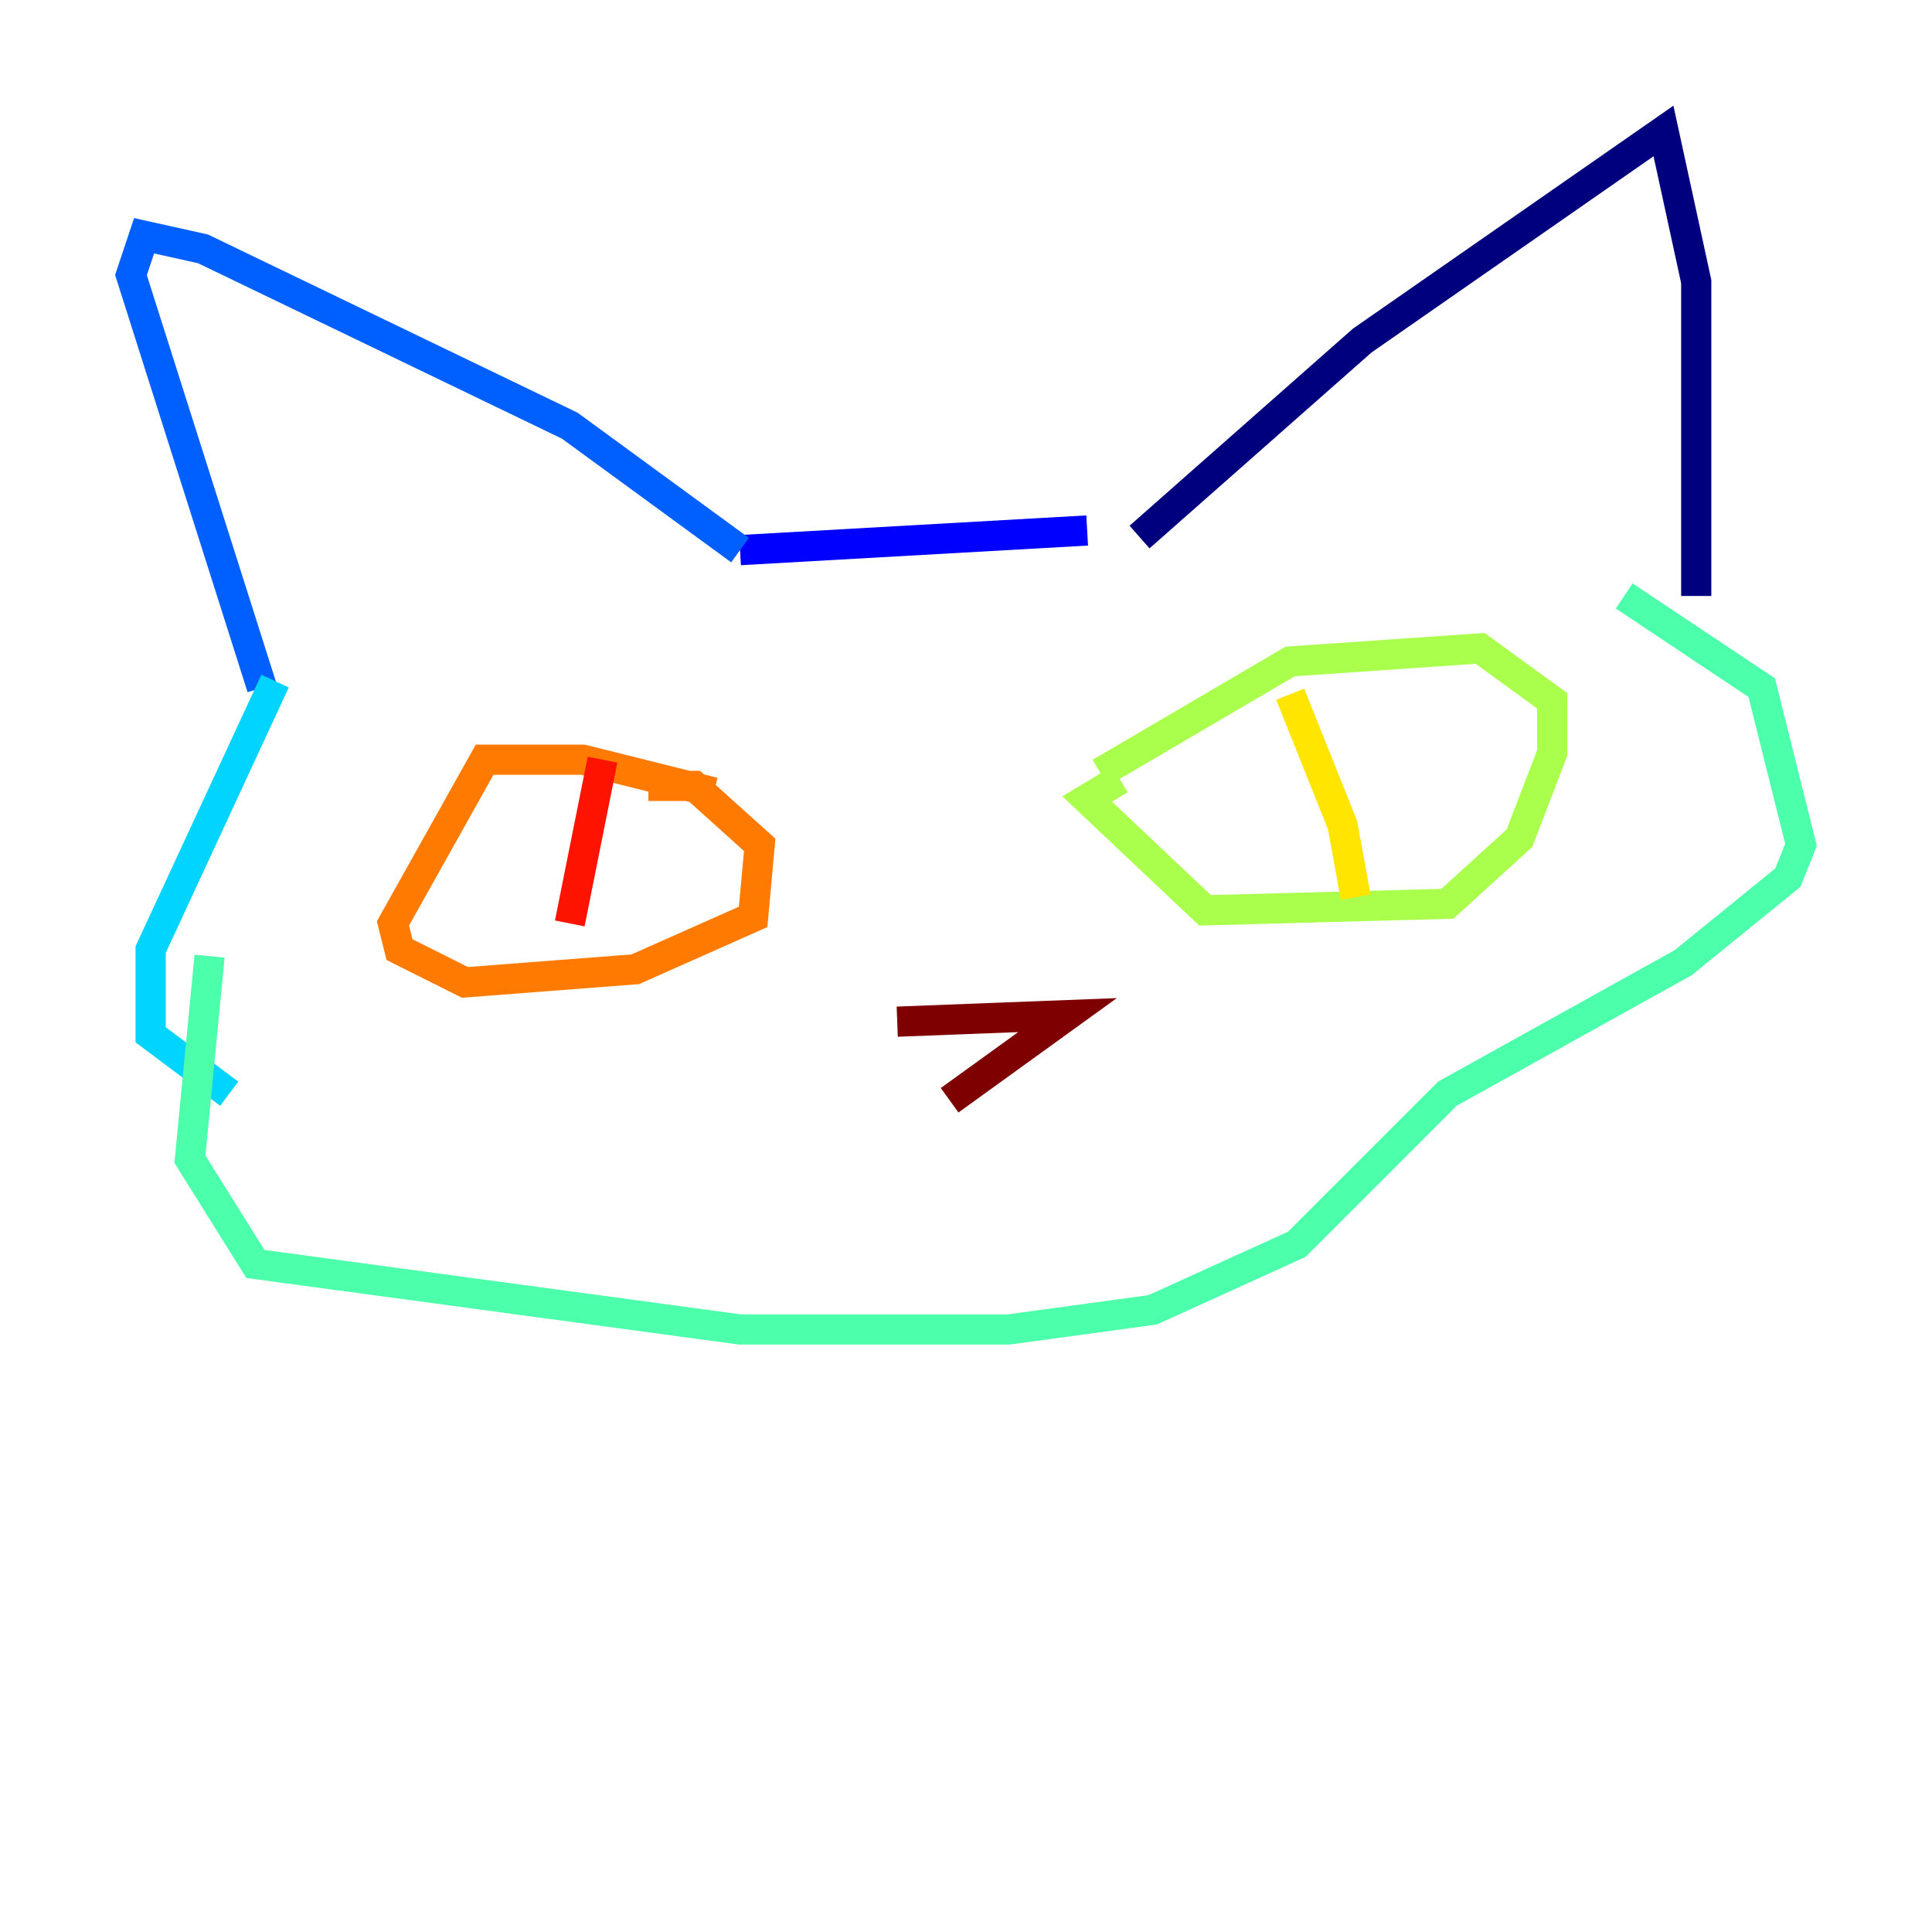 <?xml version="1.0" encoding="utf-8" ?>
<svg baseProfile="tiny" height="128" version="1.2" viewBox="0,0,128,128" width="128" xmlns="http://www.w3.org/2000/svg" xmlns:ev="http://www.w3.org/2001/xml-events" xmlns:xlink="http://www.w3.org/1999/xlink"><defs /><polyline fill="none" points="75.498,35.58 90.251,22.563 110.21,8.678 112.38,18.658 112.38,39.485" stroke="#00007f" stroke-width="2" /><polyline fill="none" points="72.027,35.146 49.031,36.447" stroke="#0000fe" stroke-width="2" /><polyline fill="none" points="49.031,36.447 37.749,28.203 13.451,16.488 9.546,15.62 8.678,18.224 17.356,45.559" stroke="#0060ff" stroke-width="2" /><polyline fill="none" points="18.224,45.125 9.98,62.915 9.98,68.556 15.186,72.461" stroke="#00d4ff" stroke-width="2" /><polyline fill="none" points="13.885,63.349 12.583,76.8 16.922,83.742 49.031,88.081 66.82,88.081 76.366,86.78 85.912,82.441 95.891,72.461 111.512,63.783 118.454,58.142 119.322,55.973 116.719,45.559 107.607,39.485" stroke="#4cffaa" stroke-width="2" /><polyline fill="none" points="72.895,51.2 85.478,43.824 98.061,42.956 102.834,46.427 102.834,49.898 100.664,55.539 95.891,59.878 79.837,60.312 72.027,52.936 74.197,51.634" stroke="#aaff4c" stroke-width="2" /><polyline fill="none" points="85.478,45.993 88.949,54.671 89.817,59.444" stroke="#ffe500" stroke-width="2" /><polyline fill="none" points="47.295,52.502 38.617,50.332 32.108,50.332 26.034,61.18 26.468,62.915 30.807,65.085 42.088,64.217 49.898,60.746 50.332,55.973 45.993,52.068 42.956,52.068" stroke="#ff7a00" stroke-width="2" /><polyline fill="none" points="39.919,50.332 37.749,61.18" stroke="#fe1200" stroke-width="2" /><polyline fill="none" points="59.444,67.688 70.725,67.254 62.915,72.895" stroke="#7f0000" stroke-width="2" /></svg>